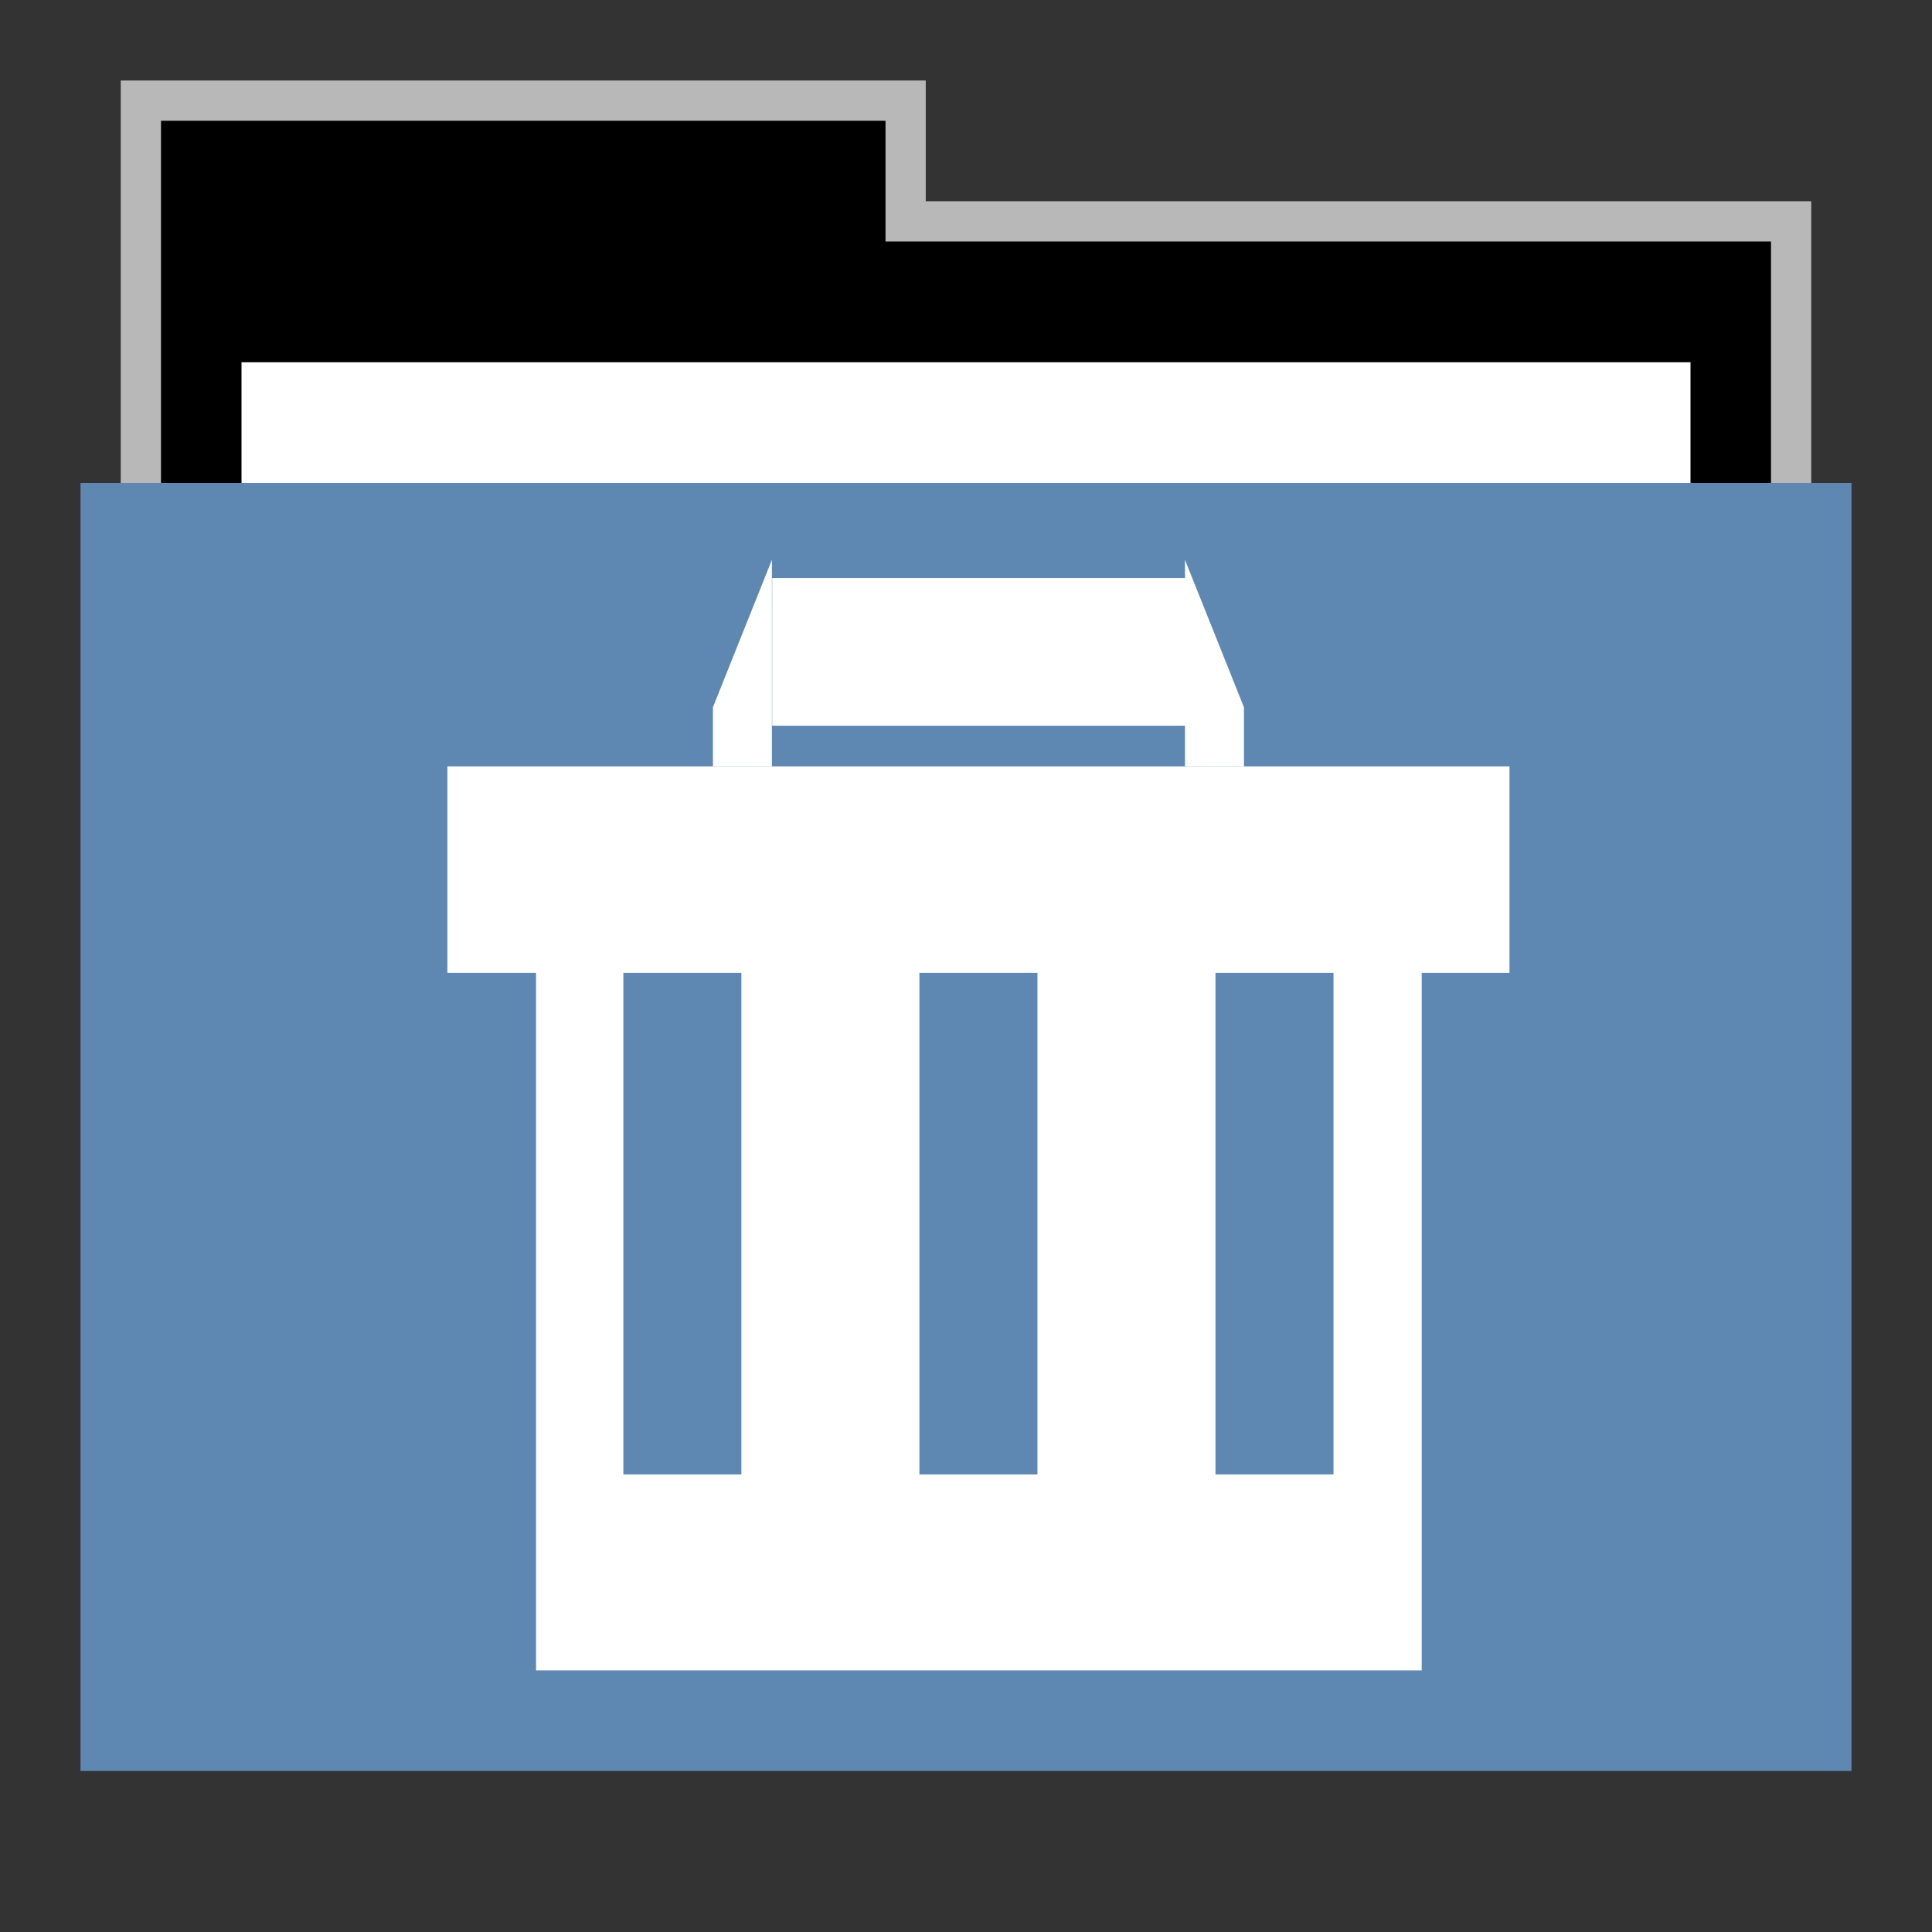 <svg width="48" version="1.1" xmlns="http://www.w3.org/2000/svg" height="48">
<rect width="100%" height="100%" fill="#333333" stroke="none"/>
<g id="g7" transform="translate(0,1)">
<path style="opacity:.65;fill:#fff" id="rect4154" d="M 3,1 V 12 H 45 V 4 H 23 V 1 Z"/>
<path id="folderTab" d="M 4,3 V 16 H 44 V 6 H 22 V 3 Z" transform="translate(0,-1)"/>
<path style="fill:#fff" id="folderPaper" d="m 6,8 h 36 v 33 h -36 Z "/>
<path style="fill:#5e87b2" id="folderFront" d="m 2,11 h 44 v 32 h -44 Z "/>
</g> 67,4.3291577)"> <rect width="22.004" x="13.318" y="19.496" height="22.004" style="fill:#fff" id="rect3280"/>
<g style="fill:#5e87b2" id="g4176" transform="matrix(0.733,0,0,0.733,6.717,-725.221)">
<rect width="4" x="32.035" y="1019.362" height="20" id="rect3340"/>
<rect width="4" x="22" y="1019.362" height="20" id="rect3330"/>
<rect width="4" x="11.965" y="1019.362" height="20" id="rect3334"/>
</g>
<g style="fill:#fff" id="g16" transform="translate(0,1.3)">
<g id="g4181" transform="matrix(0.733,0,0,0.733,6.717,-726.521)">
<rect width="36" x="6" y="1015.362" height="7" id="rect3282"/>
<path id="path3376" d="m 17,4 -2,5 v 2 h 2 V 9 Z m 14,0 v 5 2 h 2 V 9 Z" transform="translate(0,1004.362)"/>
</g>
<path id="path3381" d="m 19.185,13.063 v 3.667 H 29.453 V 13.063 Z"/>
</g>
</svg>
